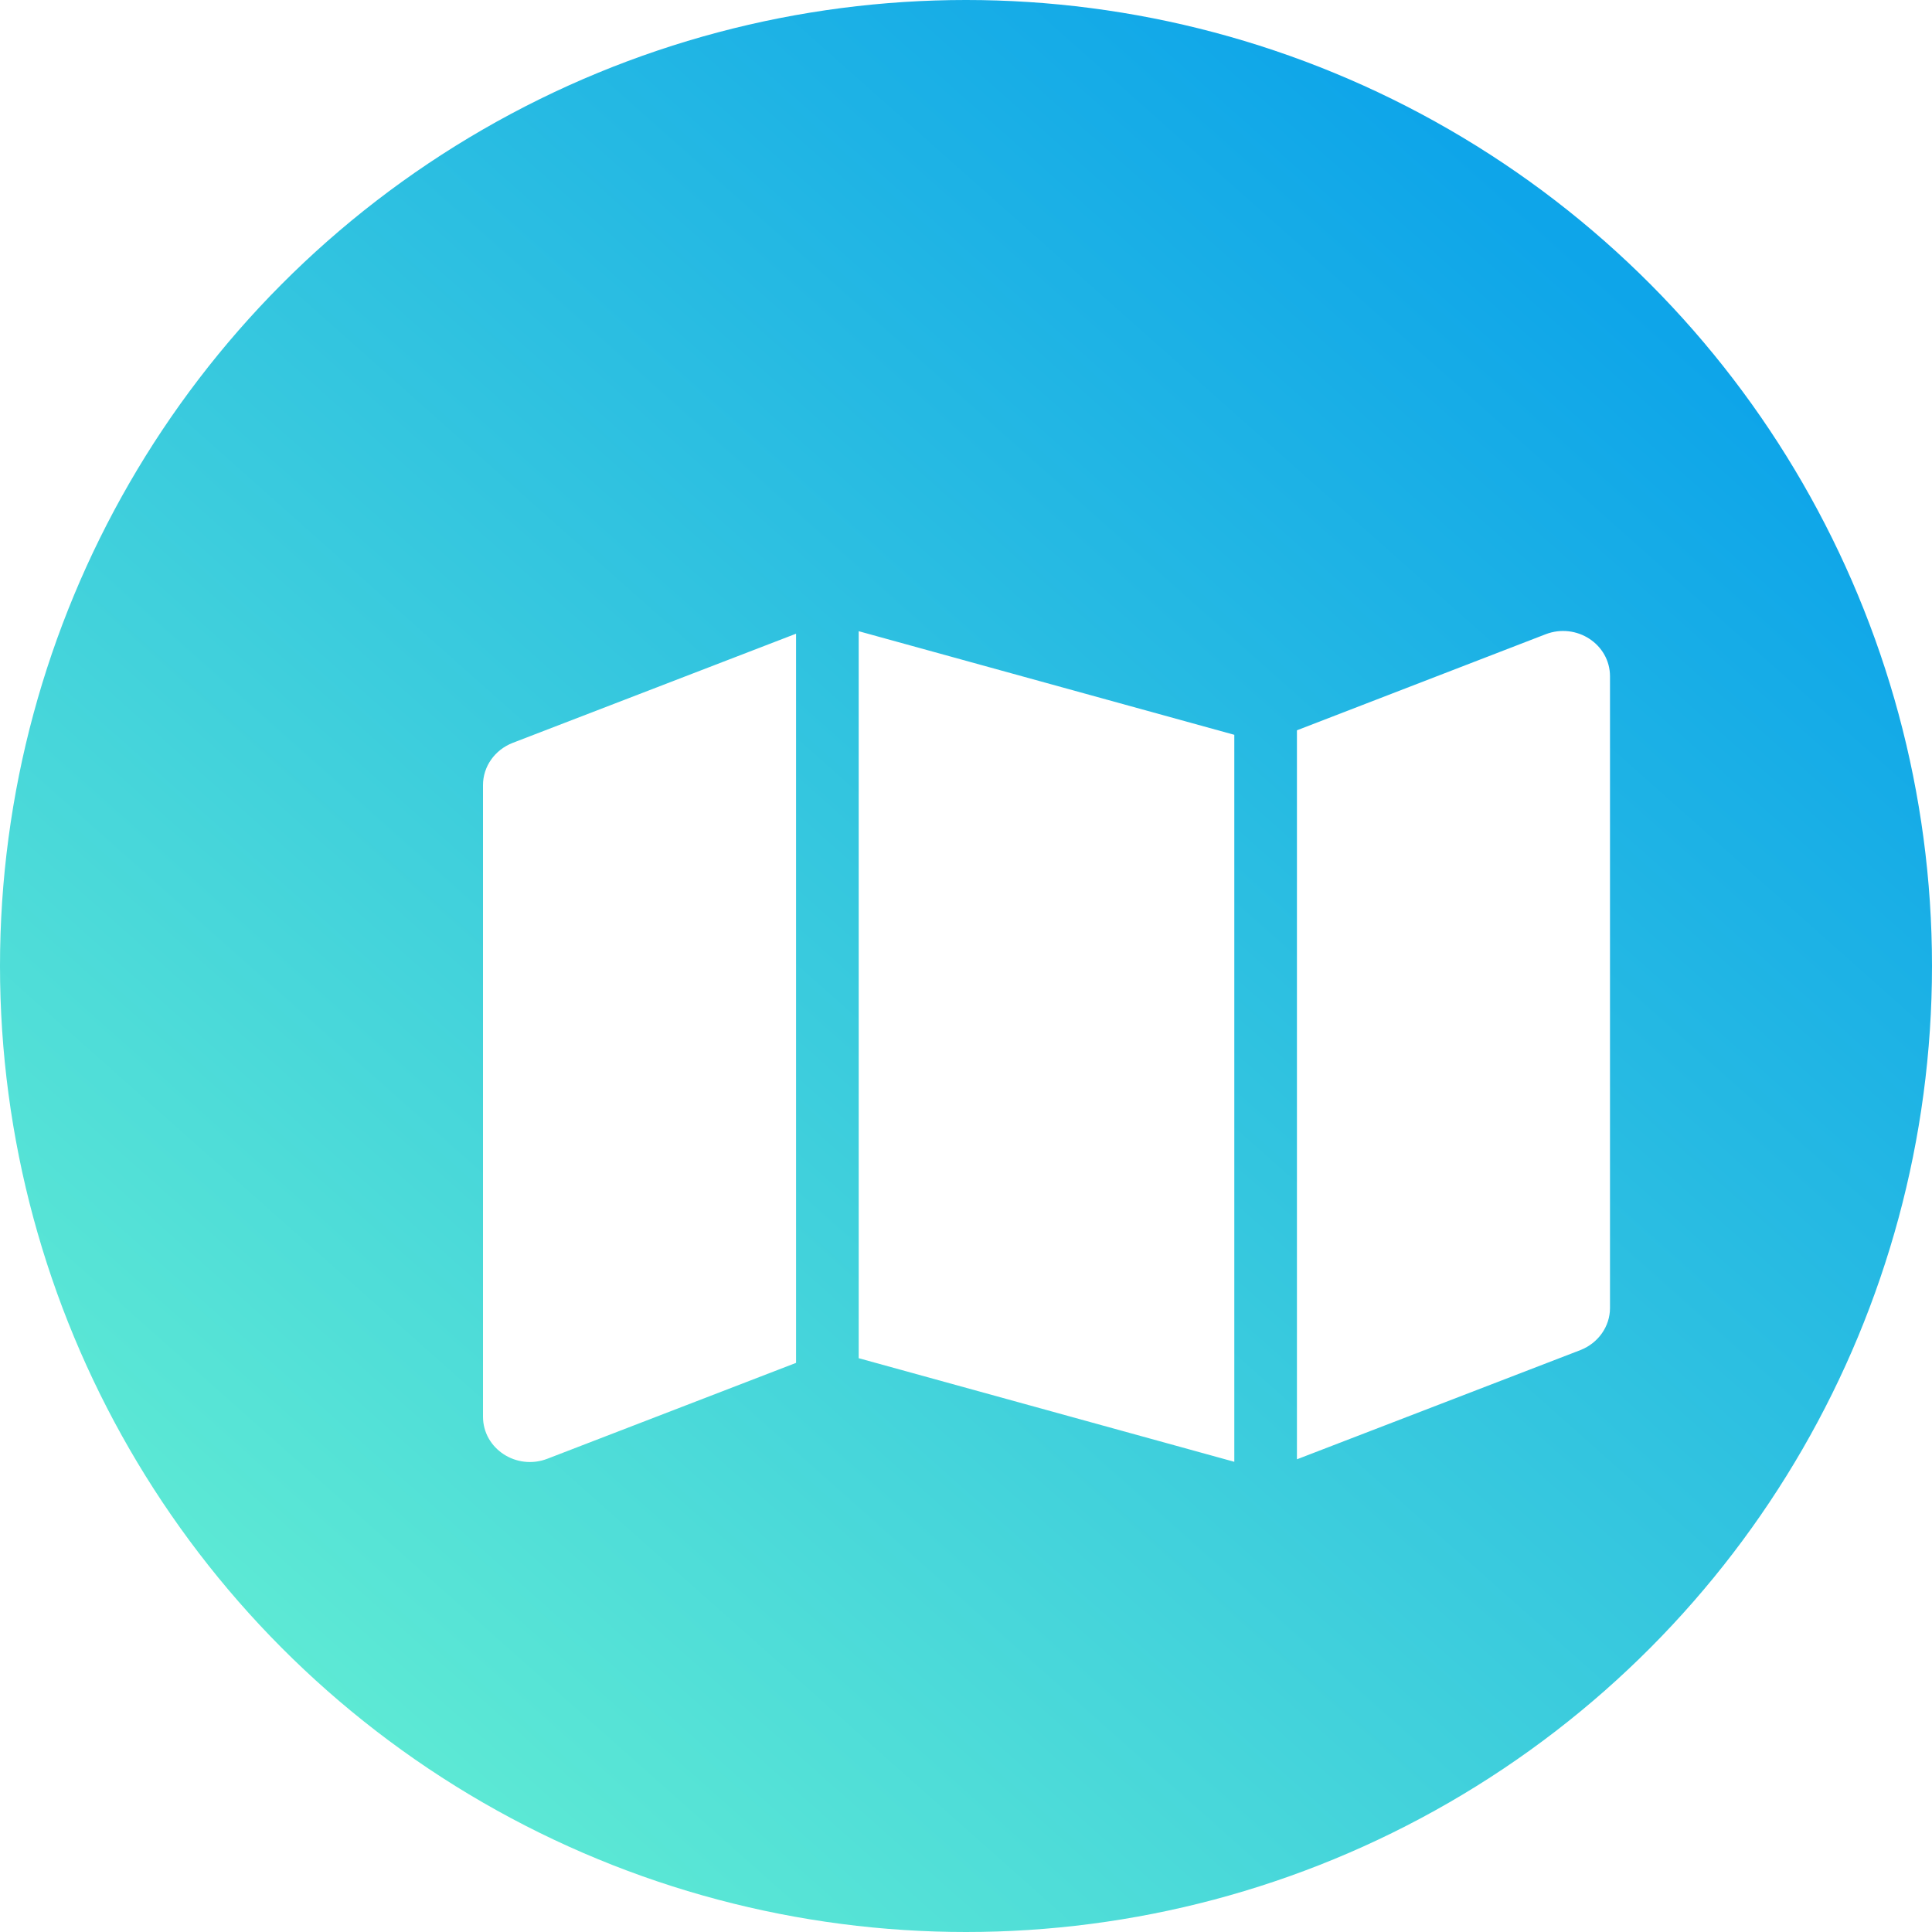<svg width="24" height="24" viewBox="0 0 24 24" fill="none" xmlns="http://www.w3.org/2000/svg">
<circle cx="12" cy="12" r="12" fill="url(#paint0_linear_977_253)"/>
<g filter="url(#filter0_d_977_253)">
<path d="M14.333 17.159L9.667 15.872V6.841L14.333 8.128V17.159ZM15.111 17.13V8.072L18.2 6.879C18.584 6.731 19 7.003 19 7.402V15.248C19 15.478 18.854 15.684 18.633 15.771L15.111 17.128V17.13ZM5.367 8.229L8.889 6.872V15.93L5.8 17.121C5.416 17.269 5 16.997 5 16.598V8.752C5 8.522 5.146 8.316 5.367 8.229Z" fill="white"/>
</g>
<defs>
<filter id="filter0_d_977_253" x="4" y="5.838" width="18" height="14.324" filterUnits="userSpaceOnUse" color-interpolation-filters="sRGB">
<feFlood flood-opacity="0" result="BackgroundImageFix"/>
<feColorMatrix in="SourceAlpha" type="matrix" values="0 0 0 0 0 0 0 0 0 0 0 0 0 0 0 0 0 0 127 0" result="hardAlpha"/>
<feOffset dx="1" dy="1"/>
<feGaussianBlur stdDeviation="1"/>
<feComposite in2="hardAlpha" operator="out"/>
<feColorMatrix type="matrix" values="0 0 0 0 0 0 0 0 0 0 0 0 0 0 0 0 0 0 0.25 0"/>
<feBlend mode="normal" in2="BackgroundImageFix" result="effect1_dropShadow_977_253"/>
<feBlend mode="normal" in="SourceGraphic" in2="effect1_dropShadow_977_253" result="shape"/>
</filter>
<linearGradient id="paint0_linear_977_253" x1="3.5" y1="21" x2="19.5" y2="3" gradientUnits="userSpaceOnUse">
<stop stop-color="#5EEAD4"/>
<stop offset="1" stop-color="#0EA5E9"/>
</linearGradient>
</defs>
</svg>
